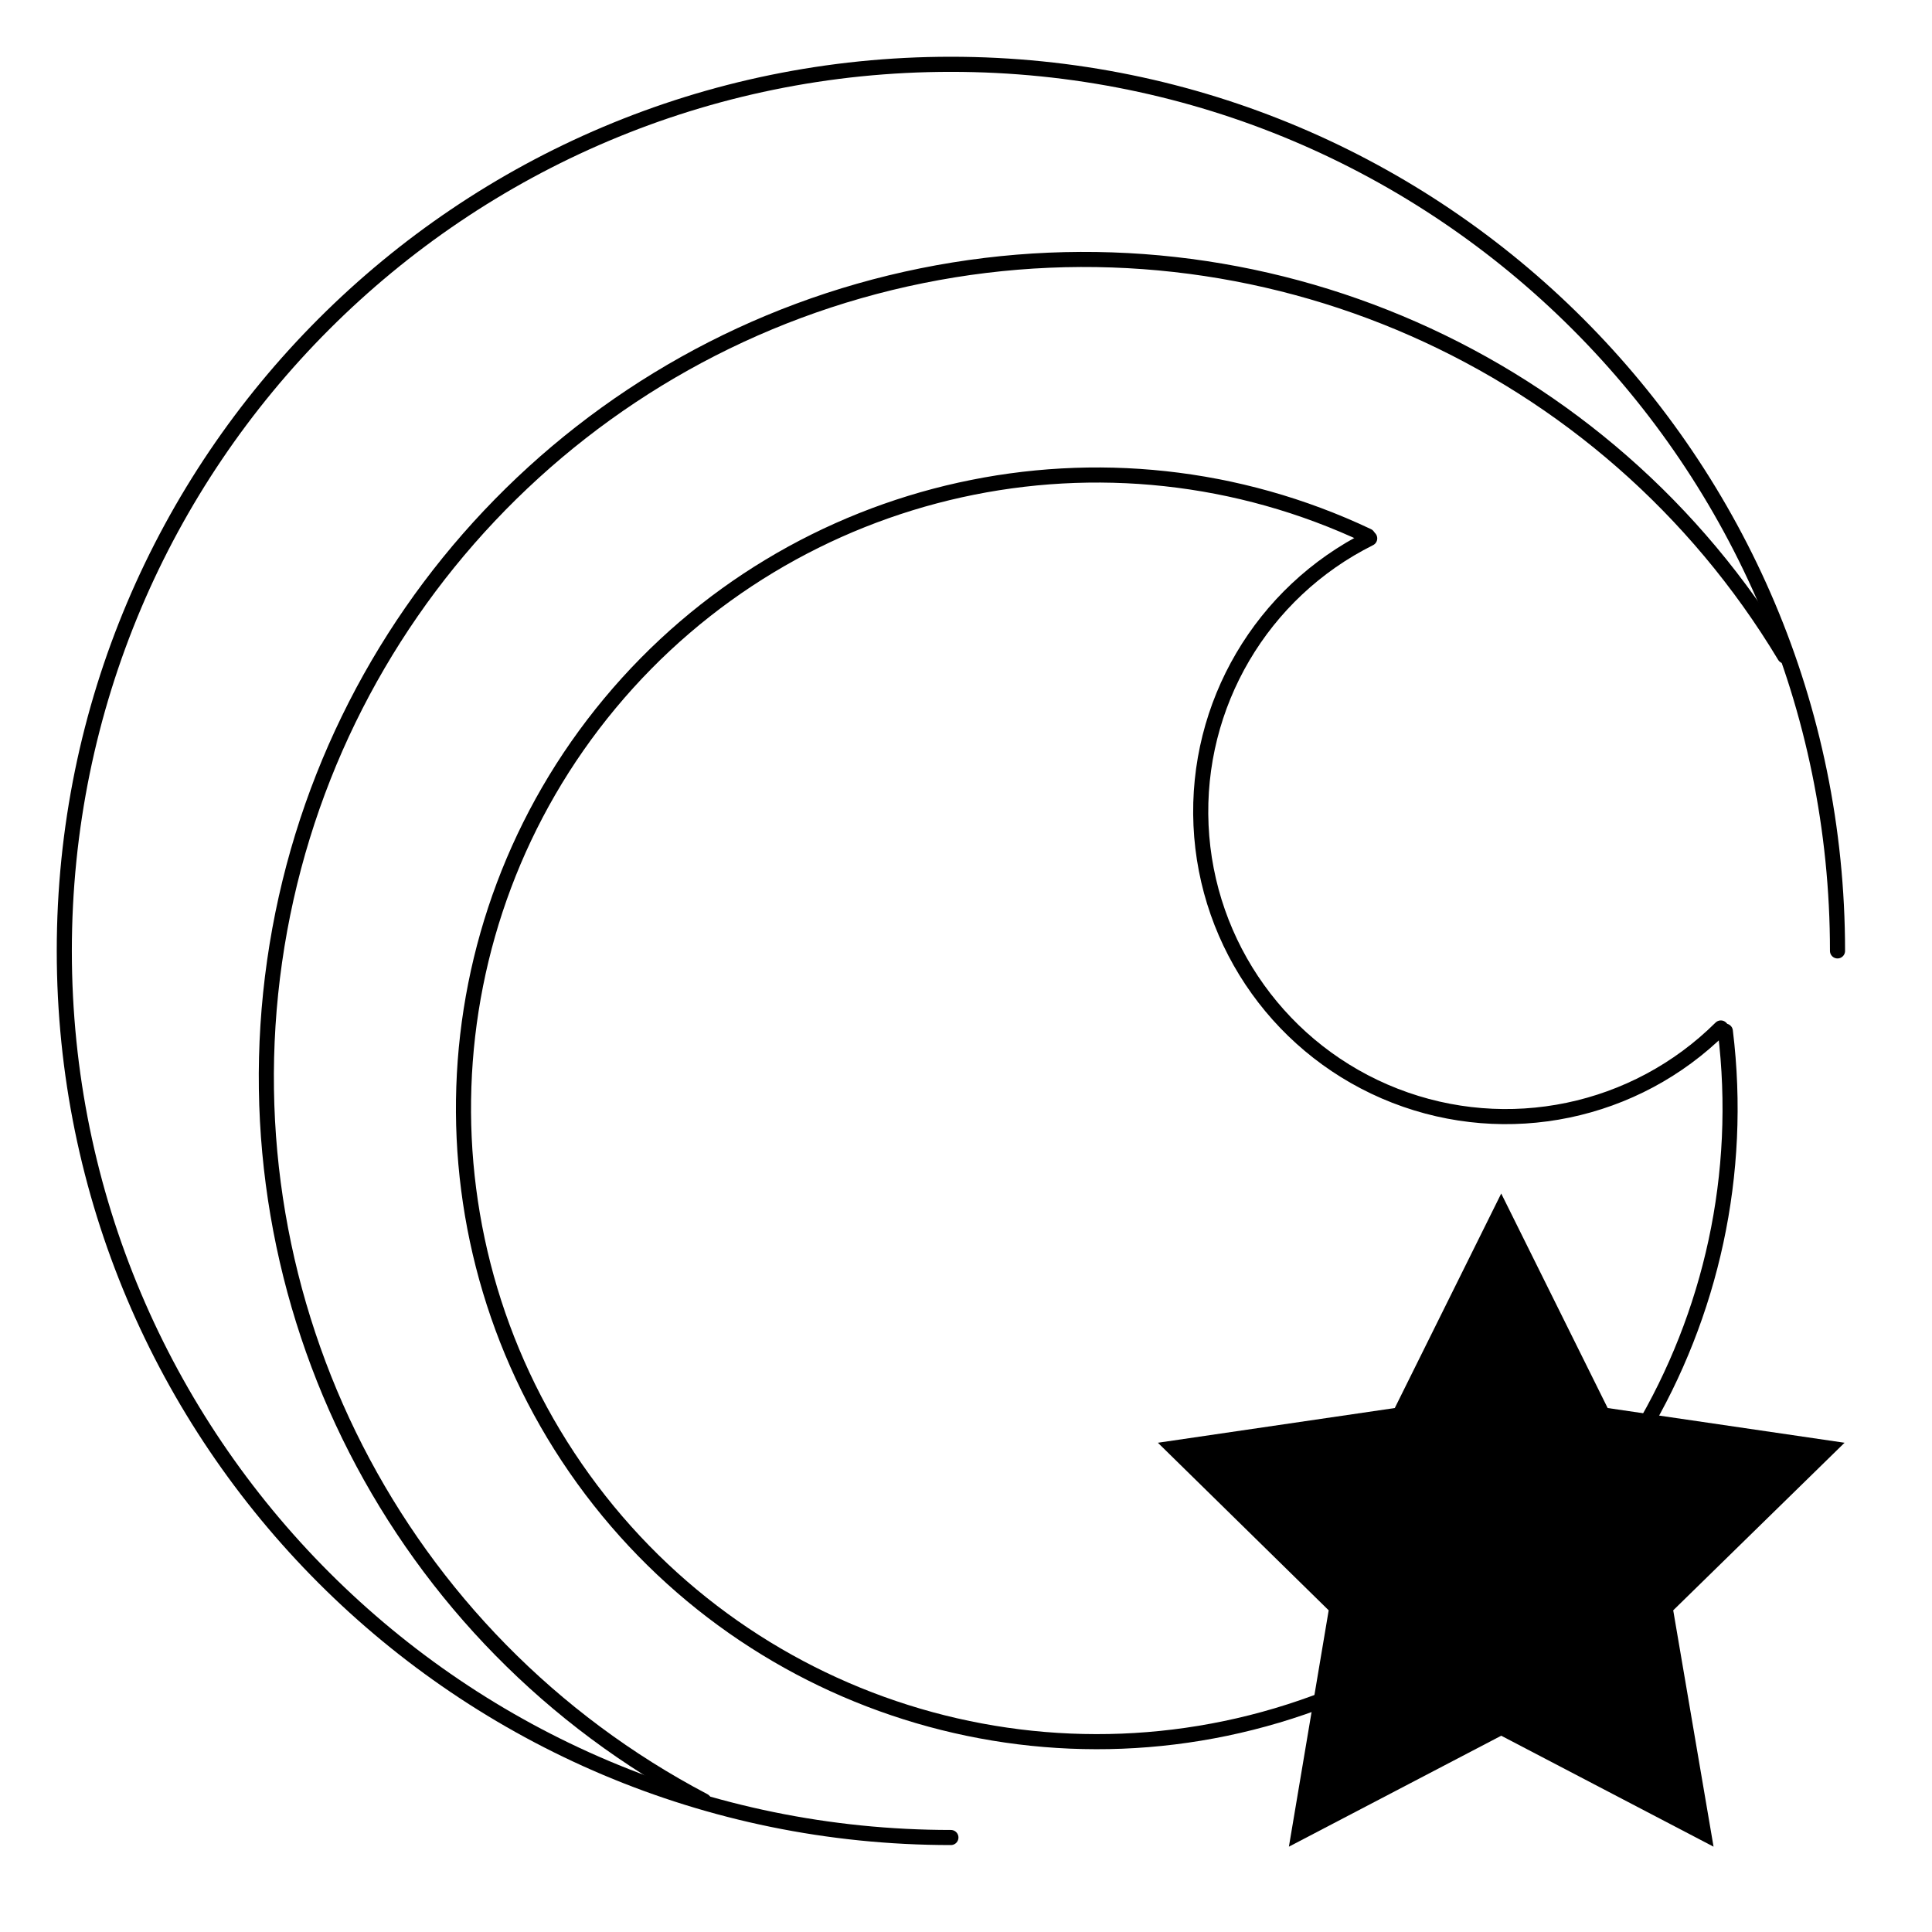 <svg xmlns="http://www.w3.org/2000/svg" viewBox="0 0 128.00 128.00" data-guides="{&quot;vertical&quot;:[],&quot;horizontal&quot;:[]}"><path fill="rgb(255, 255, 255)" visibility="hidden" x="-540" y="-540" rx="0" ry="0" width="1080" height="1080" id="tSvg88e547249a" title="Rectangle 1" fill-opacity="1" stroke="none" stroke-opacity="1" d="M-477 -477H603V603H-477Z" transform-origin="5540 5540"/><path fill="none" stroke="rgb(0, 0, 0)" fill-opacity="1" stroke-width="1" stroke-opacity="1" stroke-linecap="round" stroke-linejoin="round" id="tSvg20522283d4" title="Path 1" d="M63 121.74C30.559 121.74 4.26 95.441 4.26 63C4.26 30.559 30.559 4.26 63 4.26C95.441 4.26 121.74 30.559 121.74 63"/><path fill="none" stroke="rgb(0, 0, 0)" fill-opacity="1" stroke-width="1" stroke-opacity="1" stroke-linecap="round" stroke-linejoin="round" id="tSvg2c4b6a41f6" title="Path 2" d="M114.308 68.316C116.642 87.322 105.811 105.497 87.985 112.49C70.158 119.482 49.859 113.517 38.649 97.993C27.438 82.469 28.161 61.324 40.405 46.601C52.65 31.879 73.309 27.314 90.616 35.508"/><path fill="none" stroke="rgb(0, 0, 0)" fill-opacity="1" stroke-width="1" stroke-opacity="1" stroke-linecap="round" stroke-linejoin="round" id="tSvg12dad8830ca" title="Path 3" d="M114.01 68.106C108.336 73.741 99.873 75.501 92.422 72.596C84.972 69.692 79.933 62.667 79.571 54.679C79.208 46.69 83.589 39.238 90.746 35.67"/><path fill="none" stroke="rgb(0, 0, 0)" fill-opacity="1" stroke-width="1" stroke-opacity="1" stroke-linecap="round" stroke-linejoin="round" id="tSvg3df664ed3a" title="Path 4" d="M46.633 119.31C26.34 108.656 14.949 86.382 18.192 63.692C21.434 41.002 38.608 22.81 61.073 18.267C83.538 13.724 106.431 23.813 118.236 43.459"/><path fill="rgb(0, 0, 0)" stroke="rgb(0, 0, 0)" fill-opacity="1" stroke-width="0" stroke-opacity="1" id="tSvg18449e83e00" title="Path 5" d="M99.46 79.073C101.811 83.811 104.161 88.549 106.512 93.286C111.743 94.053 116.975 94.82 122.207 95.586C118.423 99.287 114.639 102.987 110.855 106.688C111.745 111.908 112.636 117.127 113.527 122.347C108.838 119.897 104.149 117.446 99.46 114.996C94.771 117.446 90.082 119.897 85.393 122.347C86.272 117.127 87.15 111.908 88.029 106.688C84.257 102.987 80.485 99.287 76.713 95.586C81.945 94.82 87.177 94.053 92.408 93.286C94.759 88.549 97.109 83.811 99.46 79.073Z"/><defs/></svg>